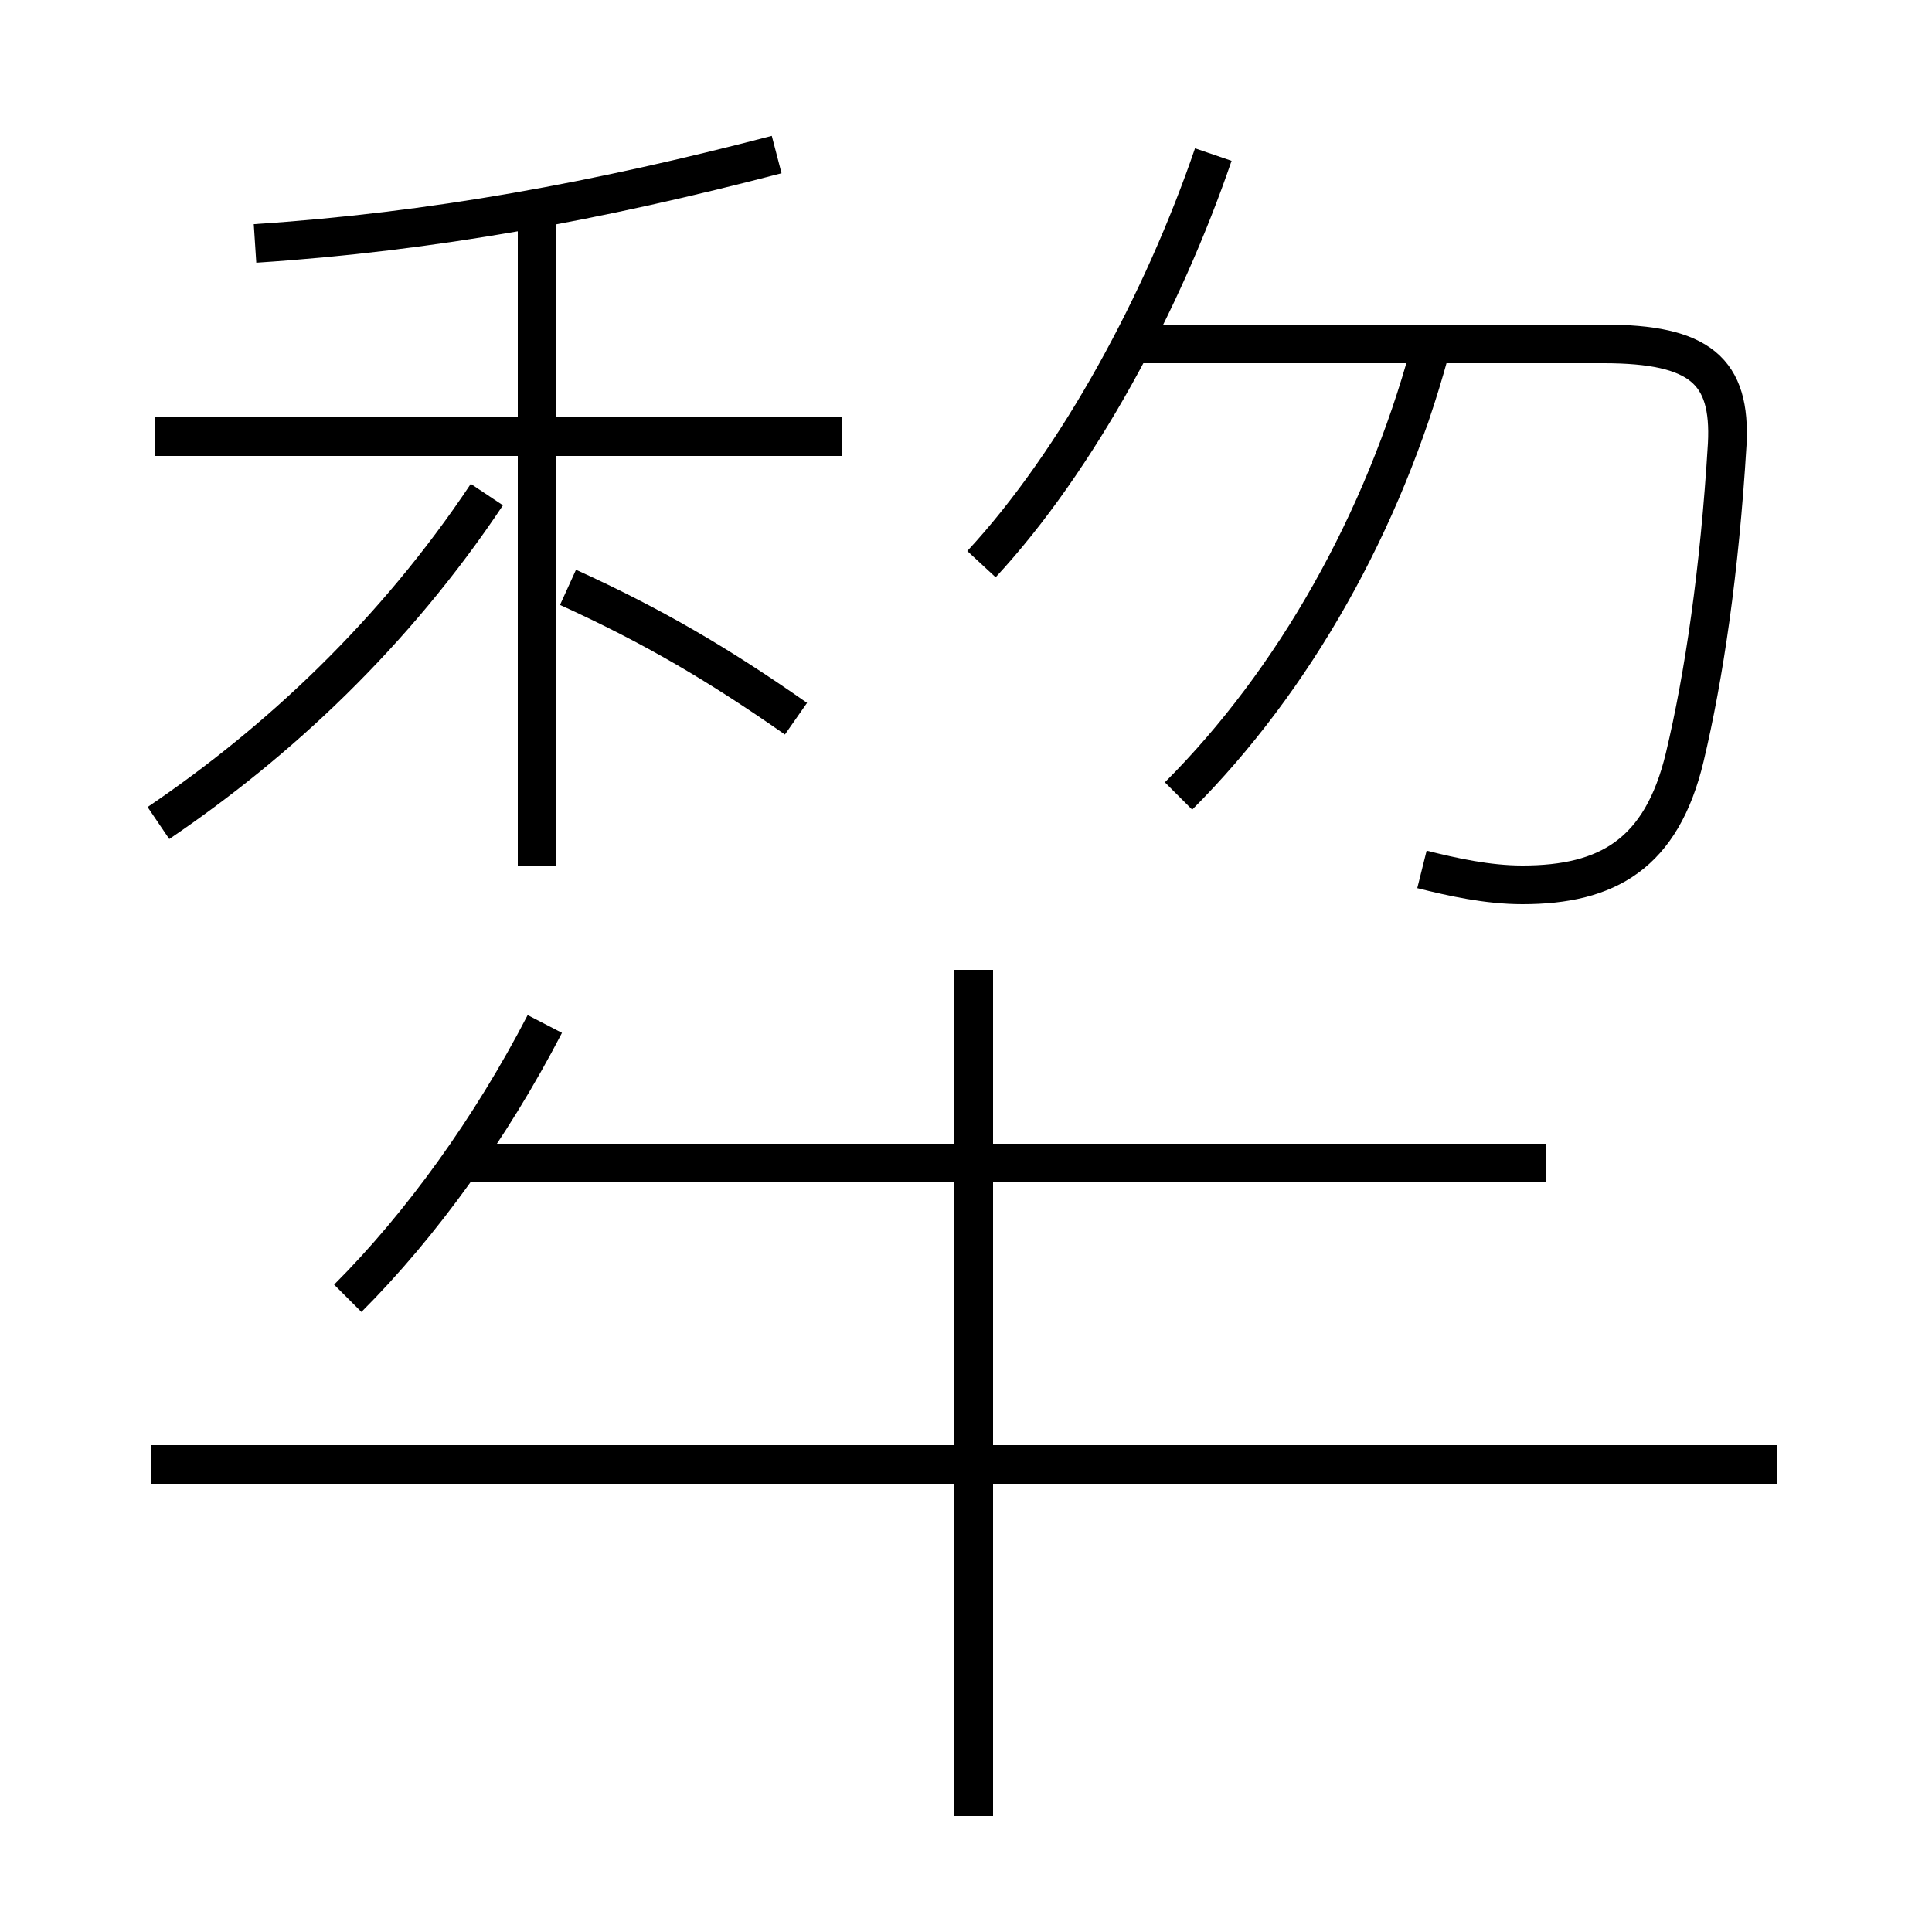 <?xml version='1.0' encoding='utf8'?>
<svg viewBox="0.0 -6.0 50.0 50.0" version="1.1" xmlns="http://www.w3.org/2000/svg">
<rect x="0.0" y="-6.0" width="50.0" height="50.0" fill="#808080" stroke="none"/>
<rect x="-1000" y="-1000" width="2000" height="2000" stroke="white" fill="white"/>
<g style="fill:white;stroke:#000000;  stroke-width:1">
<path d="M 36.8 -21.5 C 37.6 -21.3 38.5 -21.1 39.4 -21.1 C 41.6 -21.1 43.0 -21.9 43.6 -24.4 C 44.1 -26.5 44.5 -29.2 44.7 -32.5 C 44.8 -34.4 44.0 -35.1 41.5 -35.1 L 29.1 -35.1 M 9.0 -10.4 C 10.9 -12.3 12.7 -14.8 14.1 -17.5 M 46.0 -6.1 L 3.9 -6.1 M 25.2 3.0 L 25.2 -18.9 M 4.1 -22.7 C 7.2 -24.8 10.2 -27.6 12.6 -31.2 M 40.0 -13.9 L 12.0 -13.9 M 13.9 -21.6 L 13.9 -38.9 M 20.6 -25.4 C 18.6 -26.8 16.9 -27.8 14.7 -28.8 M 21.8 -32.7 L 4.0 -32.7 M 6.6 -37.7 C 11.2 -38.0 15.5 -38.8 20.1 -40.0 M 30.5 -23.4 C 33.5 -26.4 35.8 -30.5 37.0 -34.9 M 25.4 -29.4 C 27.9 -32.1 30.1 -36.2 31.4 -40.0" transform="translate(0.0 38.0)" />
</g>
</svg>